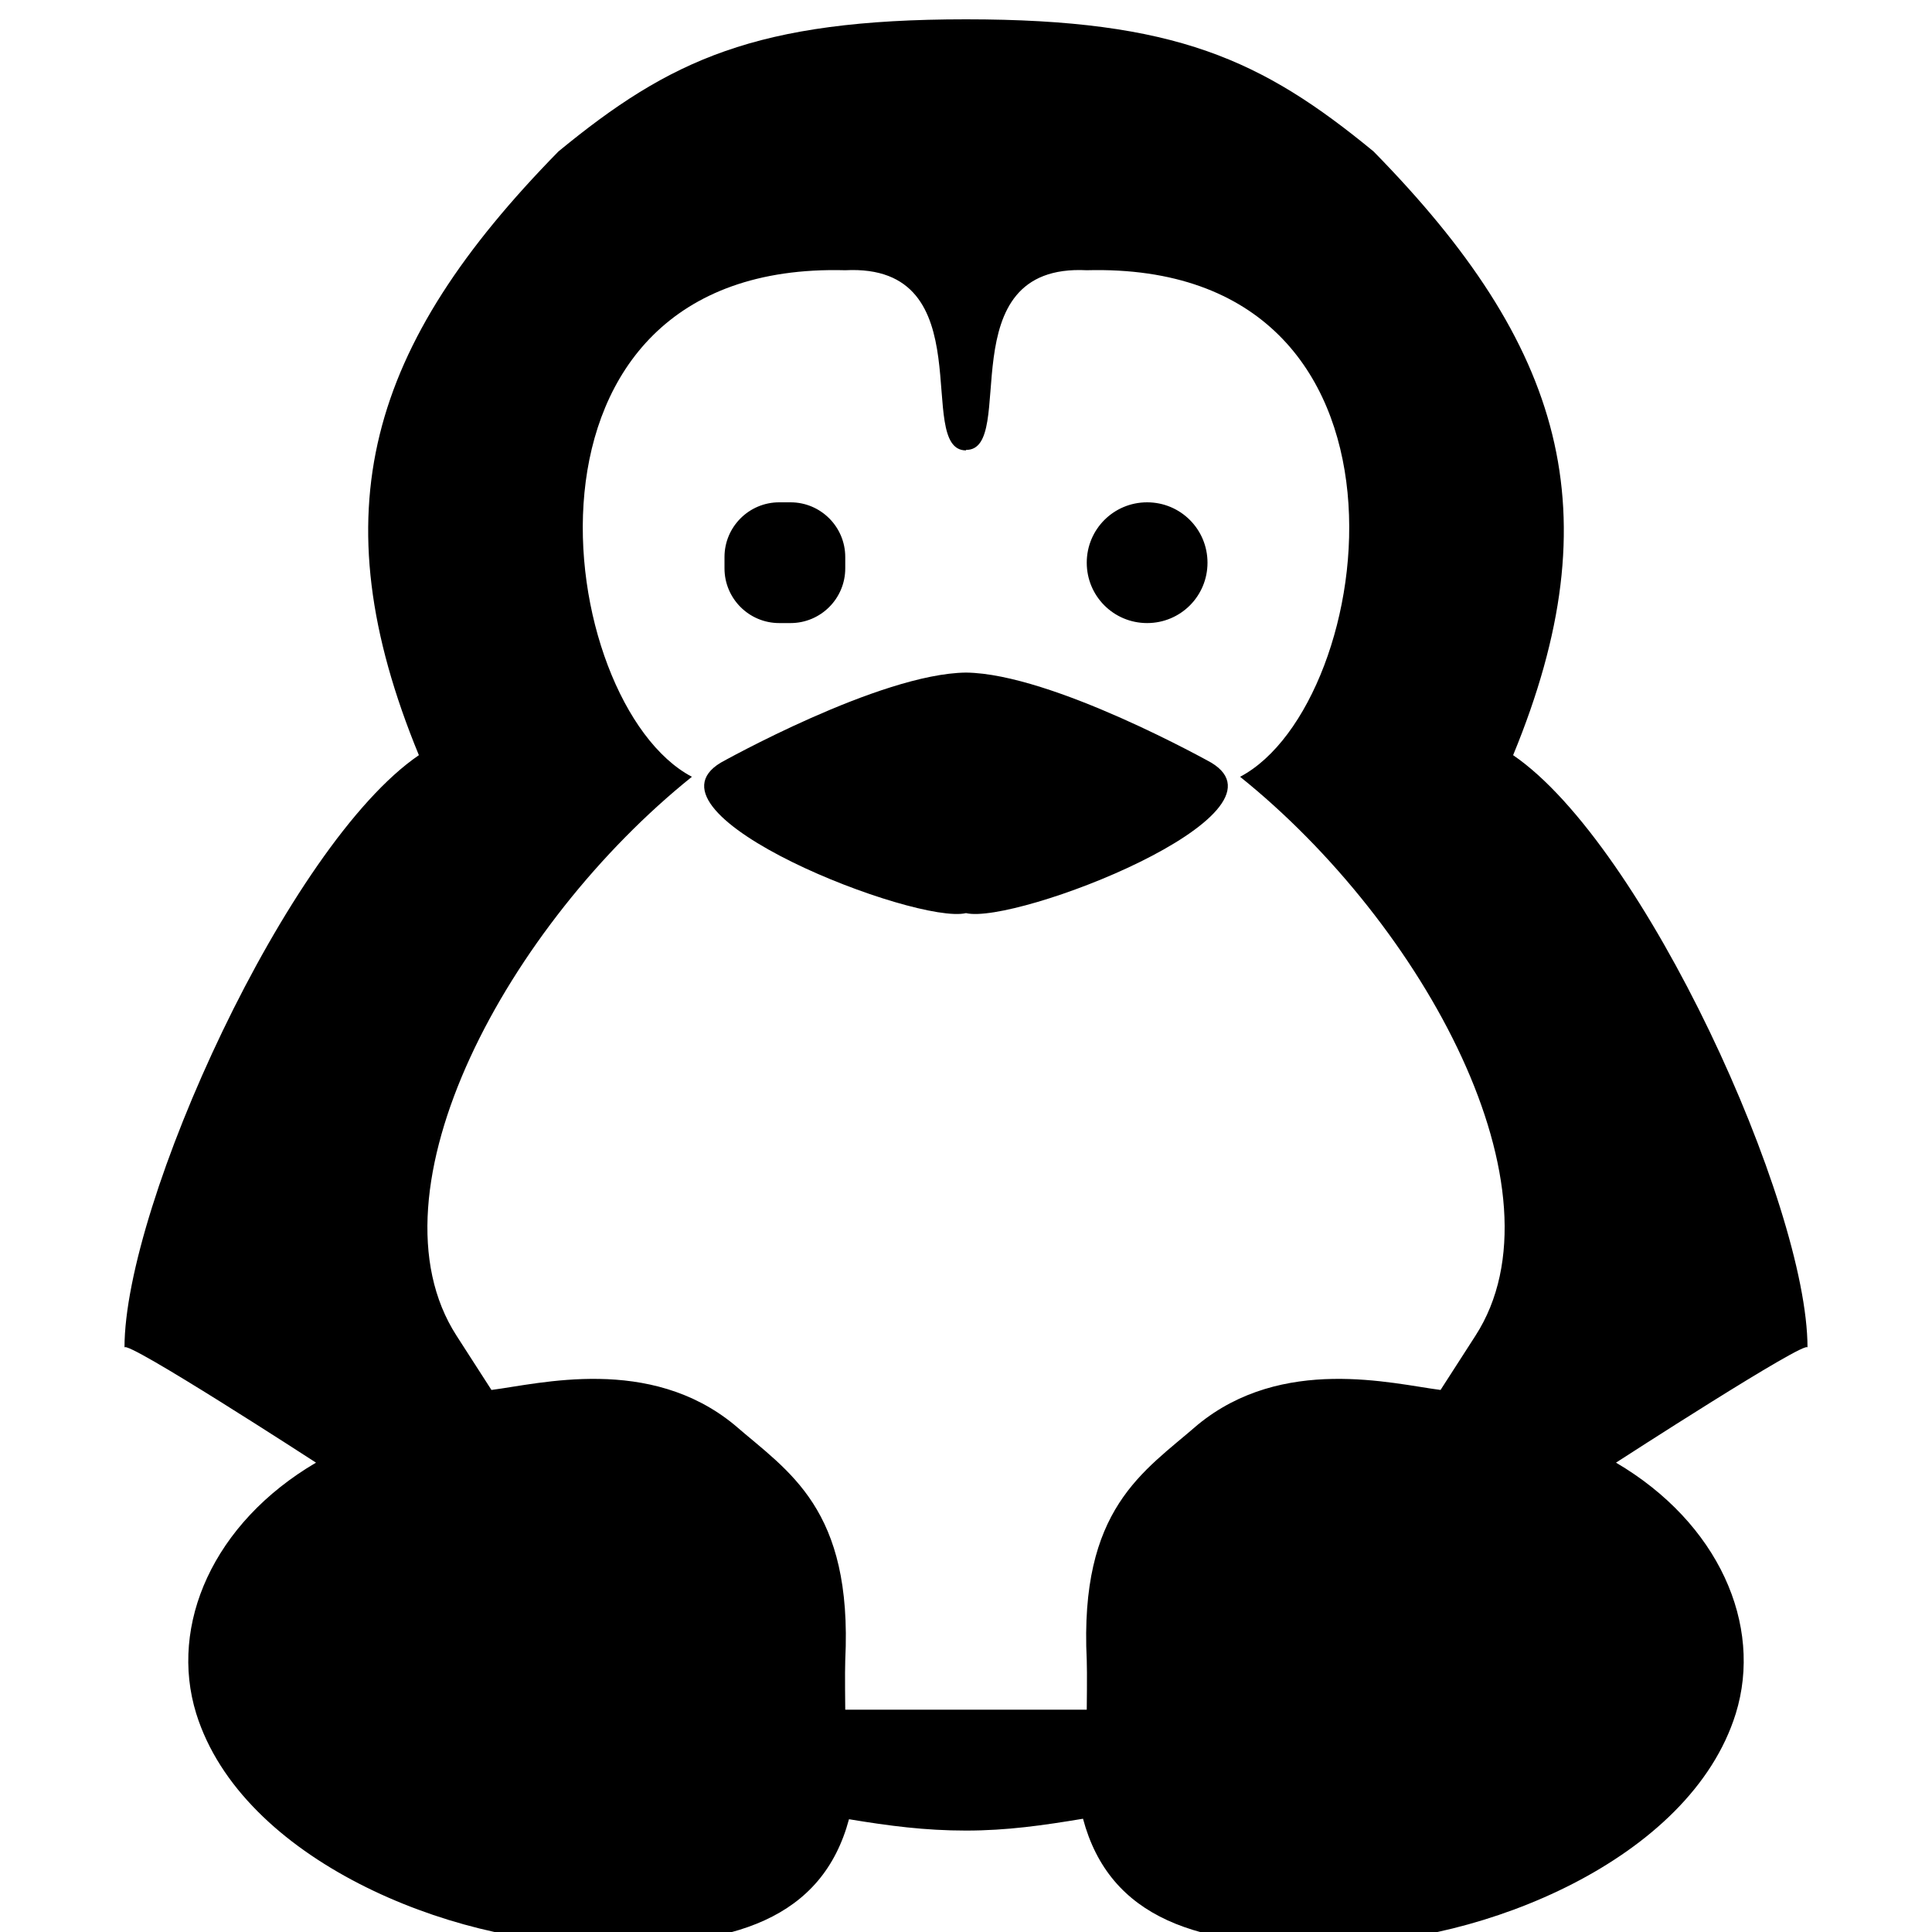 <?xml version="1.0" encoding="UTF-8"?>
<svg height="16px" viewBox="0 0 16 16" width="16px" xmlns="http://www.w3.org/2000/svg">
    <path d="m 8 0.16 c -1.738 0 -2.453 0.336 -3.375 1.094 c -1.574 1.605 -1.988 2.98 -1.156 5 c -1.086 0.742 -2.438 3.719 -2.438 4.906 c 0.004 -0.074 1.586 0.953 1.586 0.953 c -0.852 0.5 -1.219 1.344 -0.992 2.078 c 0.379 1.215 2.113 1.906 3.312 1.906 c 1.145 0.043 1.875 -0.215 2.094 -1.031 c 0.332 0.055 0.629 0.094 0.969 0.094 s 0.637 -0.043 0.969 -0.098 c 0.219 0.82 0.949 1.078 2.094 1.035 c 1.199 0 2.934 -0.691 3.312 -1.906 c 0.227 -0.734 -0.141 -1.578 -0.992 -2.078 c 0 0 1.586 -1.027 1.586 -0.953 c 0 -1.188 -1.352 -4.164 -2.438 -4.906 c 0.832 -2.02 0.418 -3.395 -1.156 -5 c -0.922 -0.758 -1.637 -1.094 -3.375 -1.094 z m -1 2.078 c 1.156 -0.059 0.566 1.492 1 1.492 v -0.004 c 0.434 0.004 -0.156 -1.547 1 -1.488 c 2.918 -0.078 2.418 3.59 1.27 4.195 c 1.523 1.223 2.723 3.43 1.949 4.629 l -0.289 0.449 c -0.398 -0.051 -1.309 -0.289 -2.012 0.289 c -0.449 0.391 -0.98 0.691 -0.918 1.949 c 0.004 0.094 0 0.41 0 0.41 h -2 s -0.004 -0.316 0 -0.41 c 0.062 -1.258 -0.469 -1.559 -0.918 -1.949 c -0.703 -0.578 -1.613 -0.34 -2.012 -0.289 l -0.289 -0.449 c -0.773 -1.199 0.426 -3.406 1.949 -4.629 c -1.148 -0.605 -1.648 -4.273 1.27 -4.195 z m -0.547 1.922 c -0.25 0 -0.453 0.203 -0.453 0.453 v 0.094 c 0 0.25 0.203 0.453 0.453 0.453 h 0.094 c 0.25 0 0.453 -0.203 0.453 -0.453 v -0.094 c 0 -0.25 -0.203 -0.453 -0.453 -0.453 z m 3.047 0 c -0.277 0 -0.5 0.223 -0.5 0.5 s 0.223 0.5 0.5 0.5 s 0.5 -0.223 0.5 -0.5 s -0.223 -0.5 -0.5 -0.5 z m -1.5 1.41 c -0.715 0.008 -2.031 0.746 -2.031 0.746 c -0.723 0.434 1.621 1.344 2.031 1.246 c 0.41 0.098 2.754 -0.812 2.031 -1.246 c 0 0 -1.316 -0.738 -2.031 -0.746 z m 0 0"/>
</svg>
